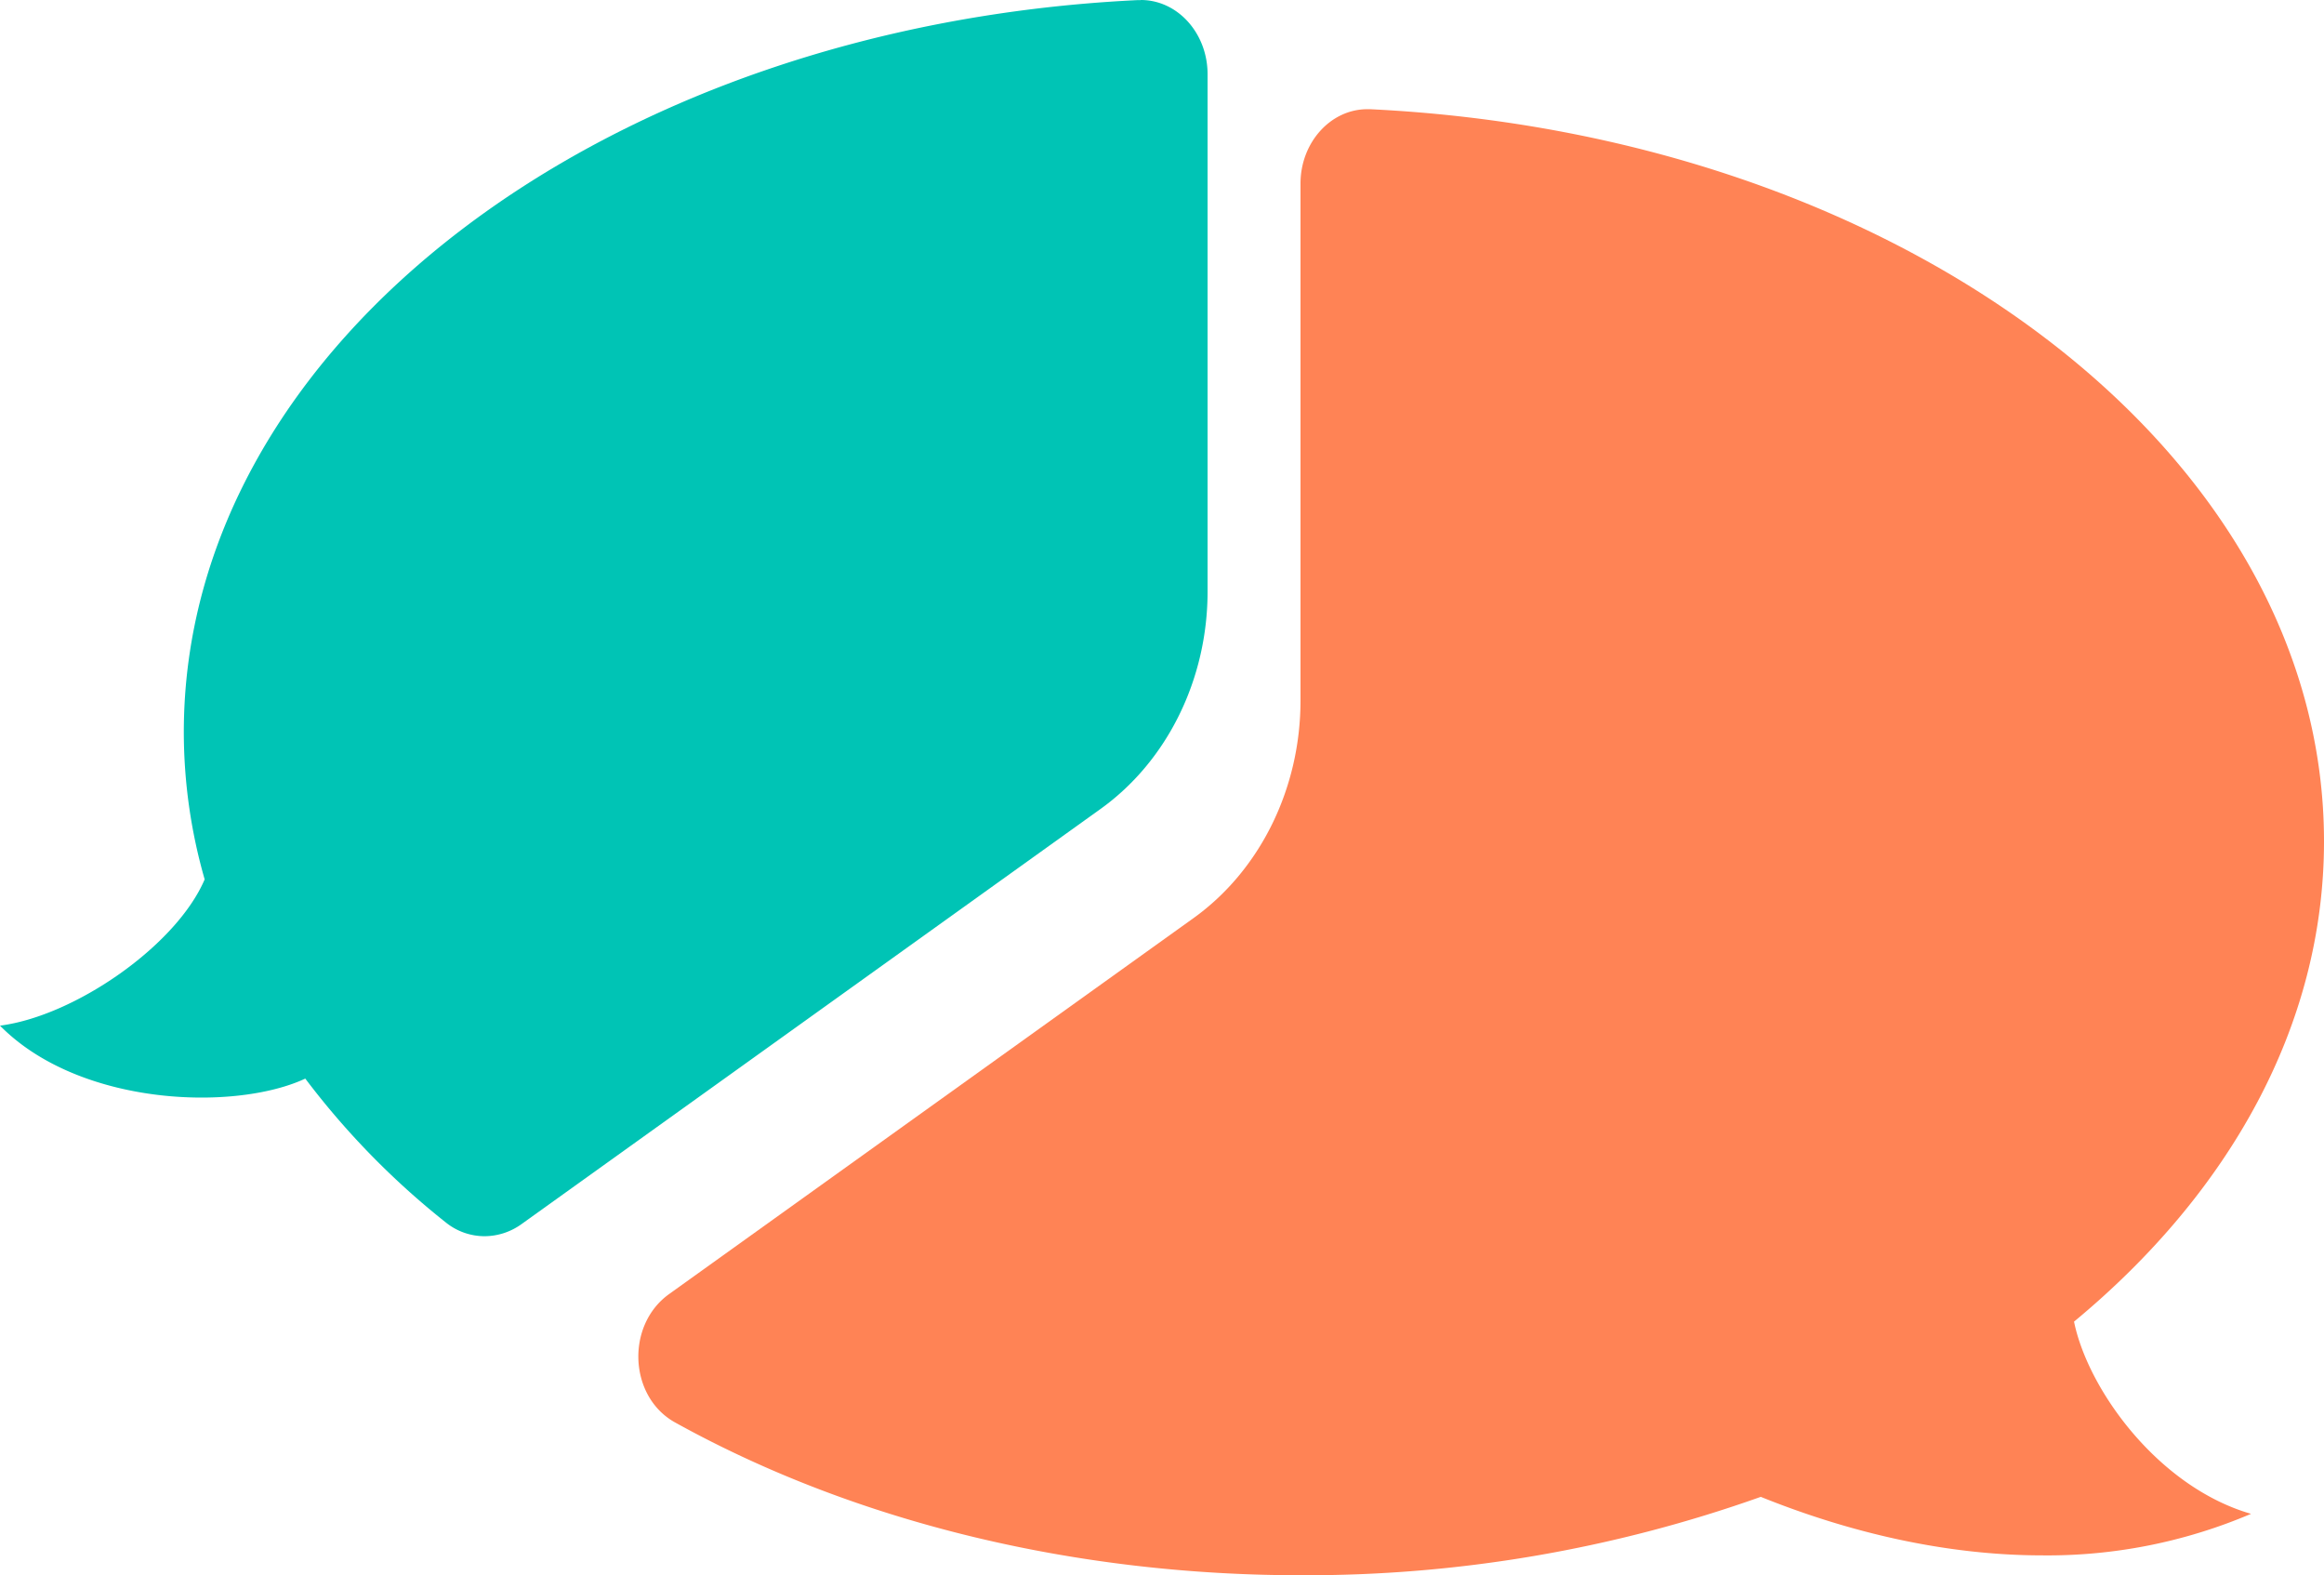 <svg id="レイヤー_1" data-name="レイヤー 1" xmlns="http://www.w3.org/2000/svg" viewBox="0 0 420.14 284.74"><defs><style>.cls-1{fill:#231815;}.cls-2{fill:#ff8355;}.cls-3{fill:#00c4b5;}</style></defs><path class="cls-1" d="M696,393.63" transform="translate(-384.17 -355.19)"/><path class="cls-2" d="M631.32,374.93h.54c96.32,4.65,172.45,62.13,172.45,132.35,0,33.2-17.06,63.53-45.19,86.8,2.53,12.36,15.27,29.91,32,34.74a93.75,93.75,0,0,1-37.71,7.51c-17.46,0-35-4.15-50.92-10.58a245.26,245.26,0,0,1-83.21,14.17c-39.93,0-79.87-9.21-113.07-27.62-8.37-4.64-8.93-17.57-1.08-23.2l94.77-67.93c12.09-8.66,19.38-23.47,19.38-39.35V388.36c0-7.39,5.43-13.43,12.07-13.43" transform="translate(-384.17 -355.19)"/><path class="cls-3" d="M590.41,355.19c6.65,0,12.07,6,12.07,13.43V462.1c0,15.87-7.29,30.68-19.39,39.34l-104.62,75a11.52,11.52,0,0,1-6.71,2.2,11.19,11.19,0,0,1-7-2.49,143.35,143.35,0,0,1-25.4-26c-4.65,2.17-11.38,3.43-18.75,3.43-12.72,0-27.33-3.76-36.44-13,13.56-1.75,31.91-14.5,37-26.44a96.68,96.68,0,0,1-3.77-26.59c0-70.22,76.13-127.7,172.46-132.34l.53,0" transform="translate(-384.17 -355.19)"/></svg>